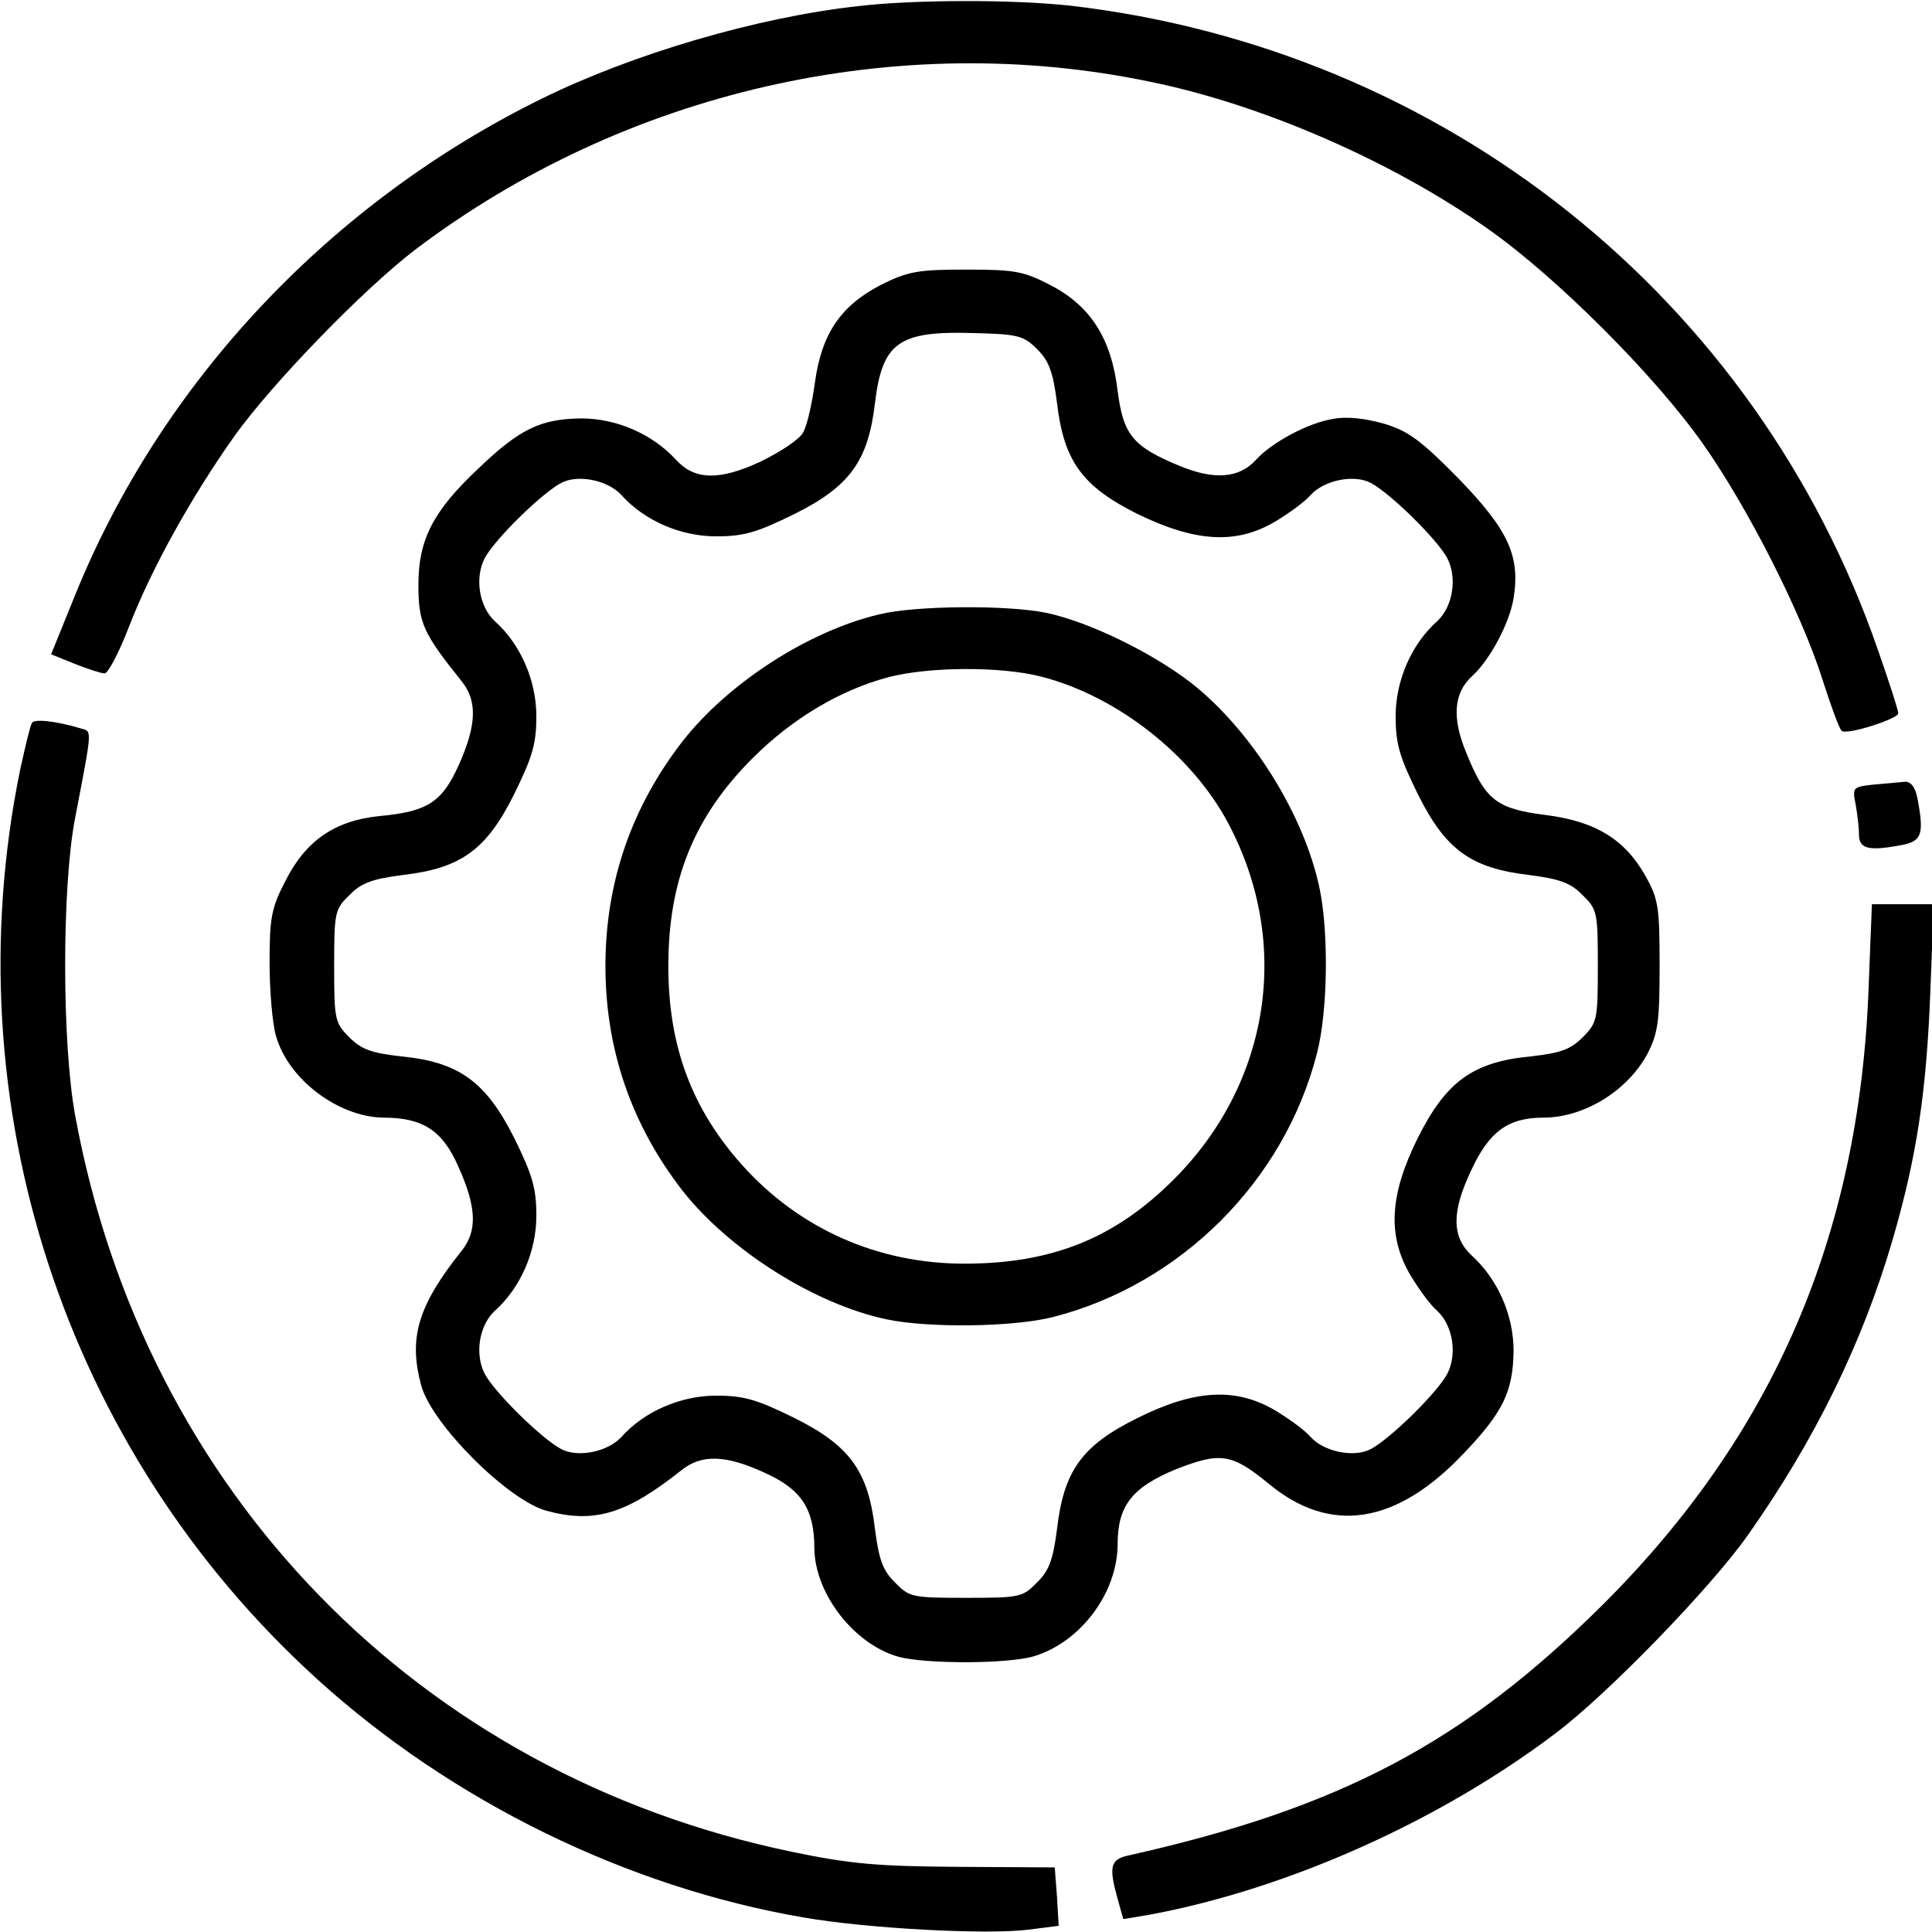 <?xml version="1.0" standalone="no"?>
<!DOCTYPE svg PUBLIC "-//W3C//DTD SVG 20010904//EN"
 "http://www.w3.org/TR/2001/REC-SVG-20010904/DTD/svg10.dtd">
<svg version="1.0" xmlns="http://www.w3.org/2000/svg"
 width="344pt" height="344pt" viewBox="0 0 344 344"
 preserveAspectRatio="xMidYMid meet">

<g transform="translate(0,344) scale(0.1,-0.1)"
fill="#000000" stroke="none">
<path d="M1527 3429 c-180 -20 -400 -85 -561 -164 -377 -185 -678 -504 -832
-884 l-43 -106 42 -17 c23 -9 47 -17 53 -17 6 -1 26 37 44 84 40 103 110 229
187 338 68 95 231 263 323 333 373 282 858 393 1310 298 200 -41 432 -143 600
-262 122 -86 296 -260 382 -382 79 -112 175 -300 213 -420 15 -47 30 -88 34
-91 7 -9 101 21 101 31 0 5 -16 55 -36 112 -217 628 -773 1071 -1439 1148
-102 11 -277 11 -378 -1z"/>
<path d="M1569 2933 c-72 -37 -106 -87 -118 -174 -5 -37 -14 -77 -21 -89 -6
-12 -41 -35 -76 -52 -73 -34 -117 -33 -150 3 -42 46 -106 74 -169 74 -72 -1
-109 -18 -183 -89 -81 -76 -107 -127 -107 -207 0 -68 8 -86 77 -172 28 -35 27
-77 -5 -149 -30 -66 -55 -83 -141 -91 -80 -8 -132 -44 -168 -116 -25 -48 -28
-66 -28 -145 0 -50 5 -108 11 -129 21 -78 111 -146 192 -147 70 0 105 -23 133
-87 33 -73 34 -115 6 -150 -78 -98 -95 -155 -72 -240 19 -69 154 -204 223
-223 85 -23 142 -6 240 72 36 29 79 28 150 -5 64 -29 87 -64 87 -134 1 -81 71
-171 150 -193 48 -13 194 -13 241 1 83 25 149 113 149 200 0 68 26 101 104
133 79 31 99 28 164 -25 110 -92 228 -74 348 53 71 74 88 111 89 183 0 63 -28
127 -74 169 -36 33 -37 77 -2 151 32 70 66 95 129 95 72 0 149 47 185 113 19
37 22 57 22 157 0 104 -2 119 -25 160 -37 66 -90 98 -179 109 -86 11 -106 26
-140 110 -26 62 -23 107 10 137 32 29 67 95 74 139 12 75 -9 121 -98 213 -68
69 -90 85 -134 98 -32 9 -66 13 -90 8 -44 -7 -109 -42 -137 -73 -30 -33 -75
-36 -137 -10 -82 34 -99 55 -109 133 -11 93 -48 151 -119 188 -48 25 -64 28
-150 28 -86 0 -104 -3 -152 -27z m278 -115 c21 -21 28 -41 35 -95 12 -104 45
-149 143 -198 103 -50 175 -55 245 -14 25 15 54 36 64 48 24 26 77 37 107 21
34 -18 118 -100 136 -134 18 -35 10 -86 -18 -112 -46 -41 -74 -106 -74 -169 0
-50 7 -73 40 -140 49 -98 94 -131 198 -143 54 -7 74 -14 95 -36 26 -25 27 -31
27 -126 0 -95 -1 -101 -27 -127 -22 -22 -40 -28 -93 -34 -103 -10 -150 -45
-200 -144 -51 -102 -55 -175 -14 -245 15 -25 36 -54 48 -64 28 -26 36 -77 18
-112 -18 -34 -102 -116 -136 -134 -30 -16 -83 -5 -107 21 -10 12 -39 33 -64
48 -70 41 -143 37 -245 -14 -99 -49 -131 -94 -143 -198 -7 -54 -14 -74 -36
-95 -25 -26 -31 -27 -126 -27 -95 0 -101 1 -126 27 -22 21 -29 41 -36 95 -12
104 -45 149 -143 198 -67 33 -90 40 -140 40 -63 0 -128 -28 -169 -74 -24 -26
-77 -37 -107 -21 -34 18 -118 100 -136 134 -18 35 -10 86 18 112 46 41 74 106
74 169 0 50 -7 73 -40 140 -50 99 -98 134 -200 144 -53 6 -71 12 -93 34 -26
26 -27 32 -27 127 0 95 1 101 27 126 21 22 41 29 95 36 104 12 149 45 198 143
33 67 40 90 40 140 0 63 -28 128 -74 169 -28 26 -36 77 -18 112 18 34 102 116
136 134 30 16 83 5 107 -21 41 -46 106 -74 169 -74 50 0 73 7 140 40 98 49
131 94 143 198 13 107 42 128 174 124 80 -2 90 -4 115 -29z"/>
<path d="M1565 2346 c-126 -30 -268 -122 -349 -225 -91 -117 -138 -251 -138
-401 0 -150 47 -284 138 -401 84 -106 235 -201 362 -228 75 -16 227 -14 297 4
227 58 412 242 470 470 19 73 21 212 5 291 -27 132 -121 283 -229 368 -70 54
-182 109 -259 125 -69 14 -233 13 -297 -3z m290 -111 c135 -35 268 -140 332
-261 113 -213 75 -462 -97 -634 -105 -105 -217 -150 -373 -150 -154 0 -294 62
-396 176 -90 101 -131 212 -131 354 0 153 46 266 150 370 70 70 155 121 241
144 72 19 201 20 274 1z"/>
<path d="M57 2153 c-3 -4 -12 -42 -21 -83 -122 -595 79 -1212 529 -1620 239
-217 551 -370 865 -424 115 -20 325 -31 400 -22 l55 7 -3 52 -4 52 -171 1
c-144 1 -193 5 -298 27 -663 138 -1152 640 -1275 1310 -24 129 -24 410 0 532
31 161 30 152 10 158 -47 14 -83 17 -87 10z"/>
<path d="M3336 2043 c-37 -4 -38 -5 -32 -35 3 -17 6 -41 6 -54 0 -26 18 -30
79 -18 33 7 37 20 25 83 -4 20 -12 30 -23 29 -9 -1 -33 -3 -55 -5z"/>
<path d="M3327 1678 c-17 -440 -170 -792 -471 -1093 -248 -247 -468 -364 -848
-449 -31 -7 -34 -20 -18 -77 l10 -36 48 8 c246 46 516 167 722 323 93 70 275
258 341 351 120 170 205 343 259 528 43 148 60 262 67 440 l6 157 -55 0 -55 0
-6 -152z"/>
</g>
</svg>
